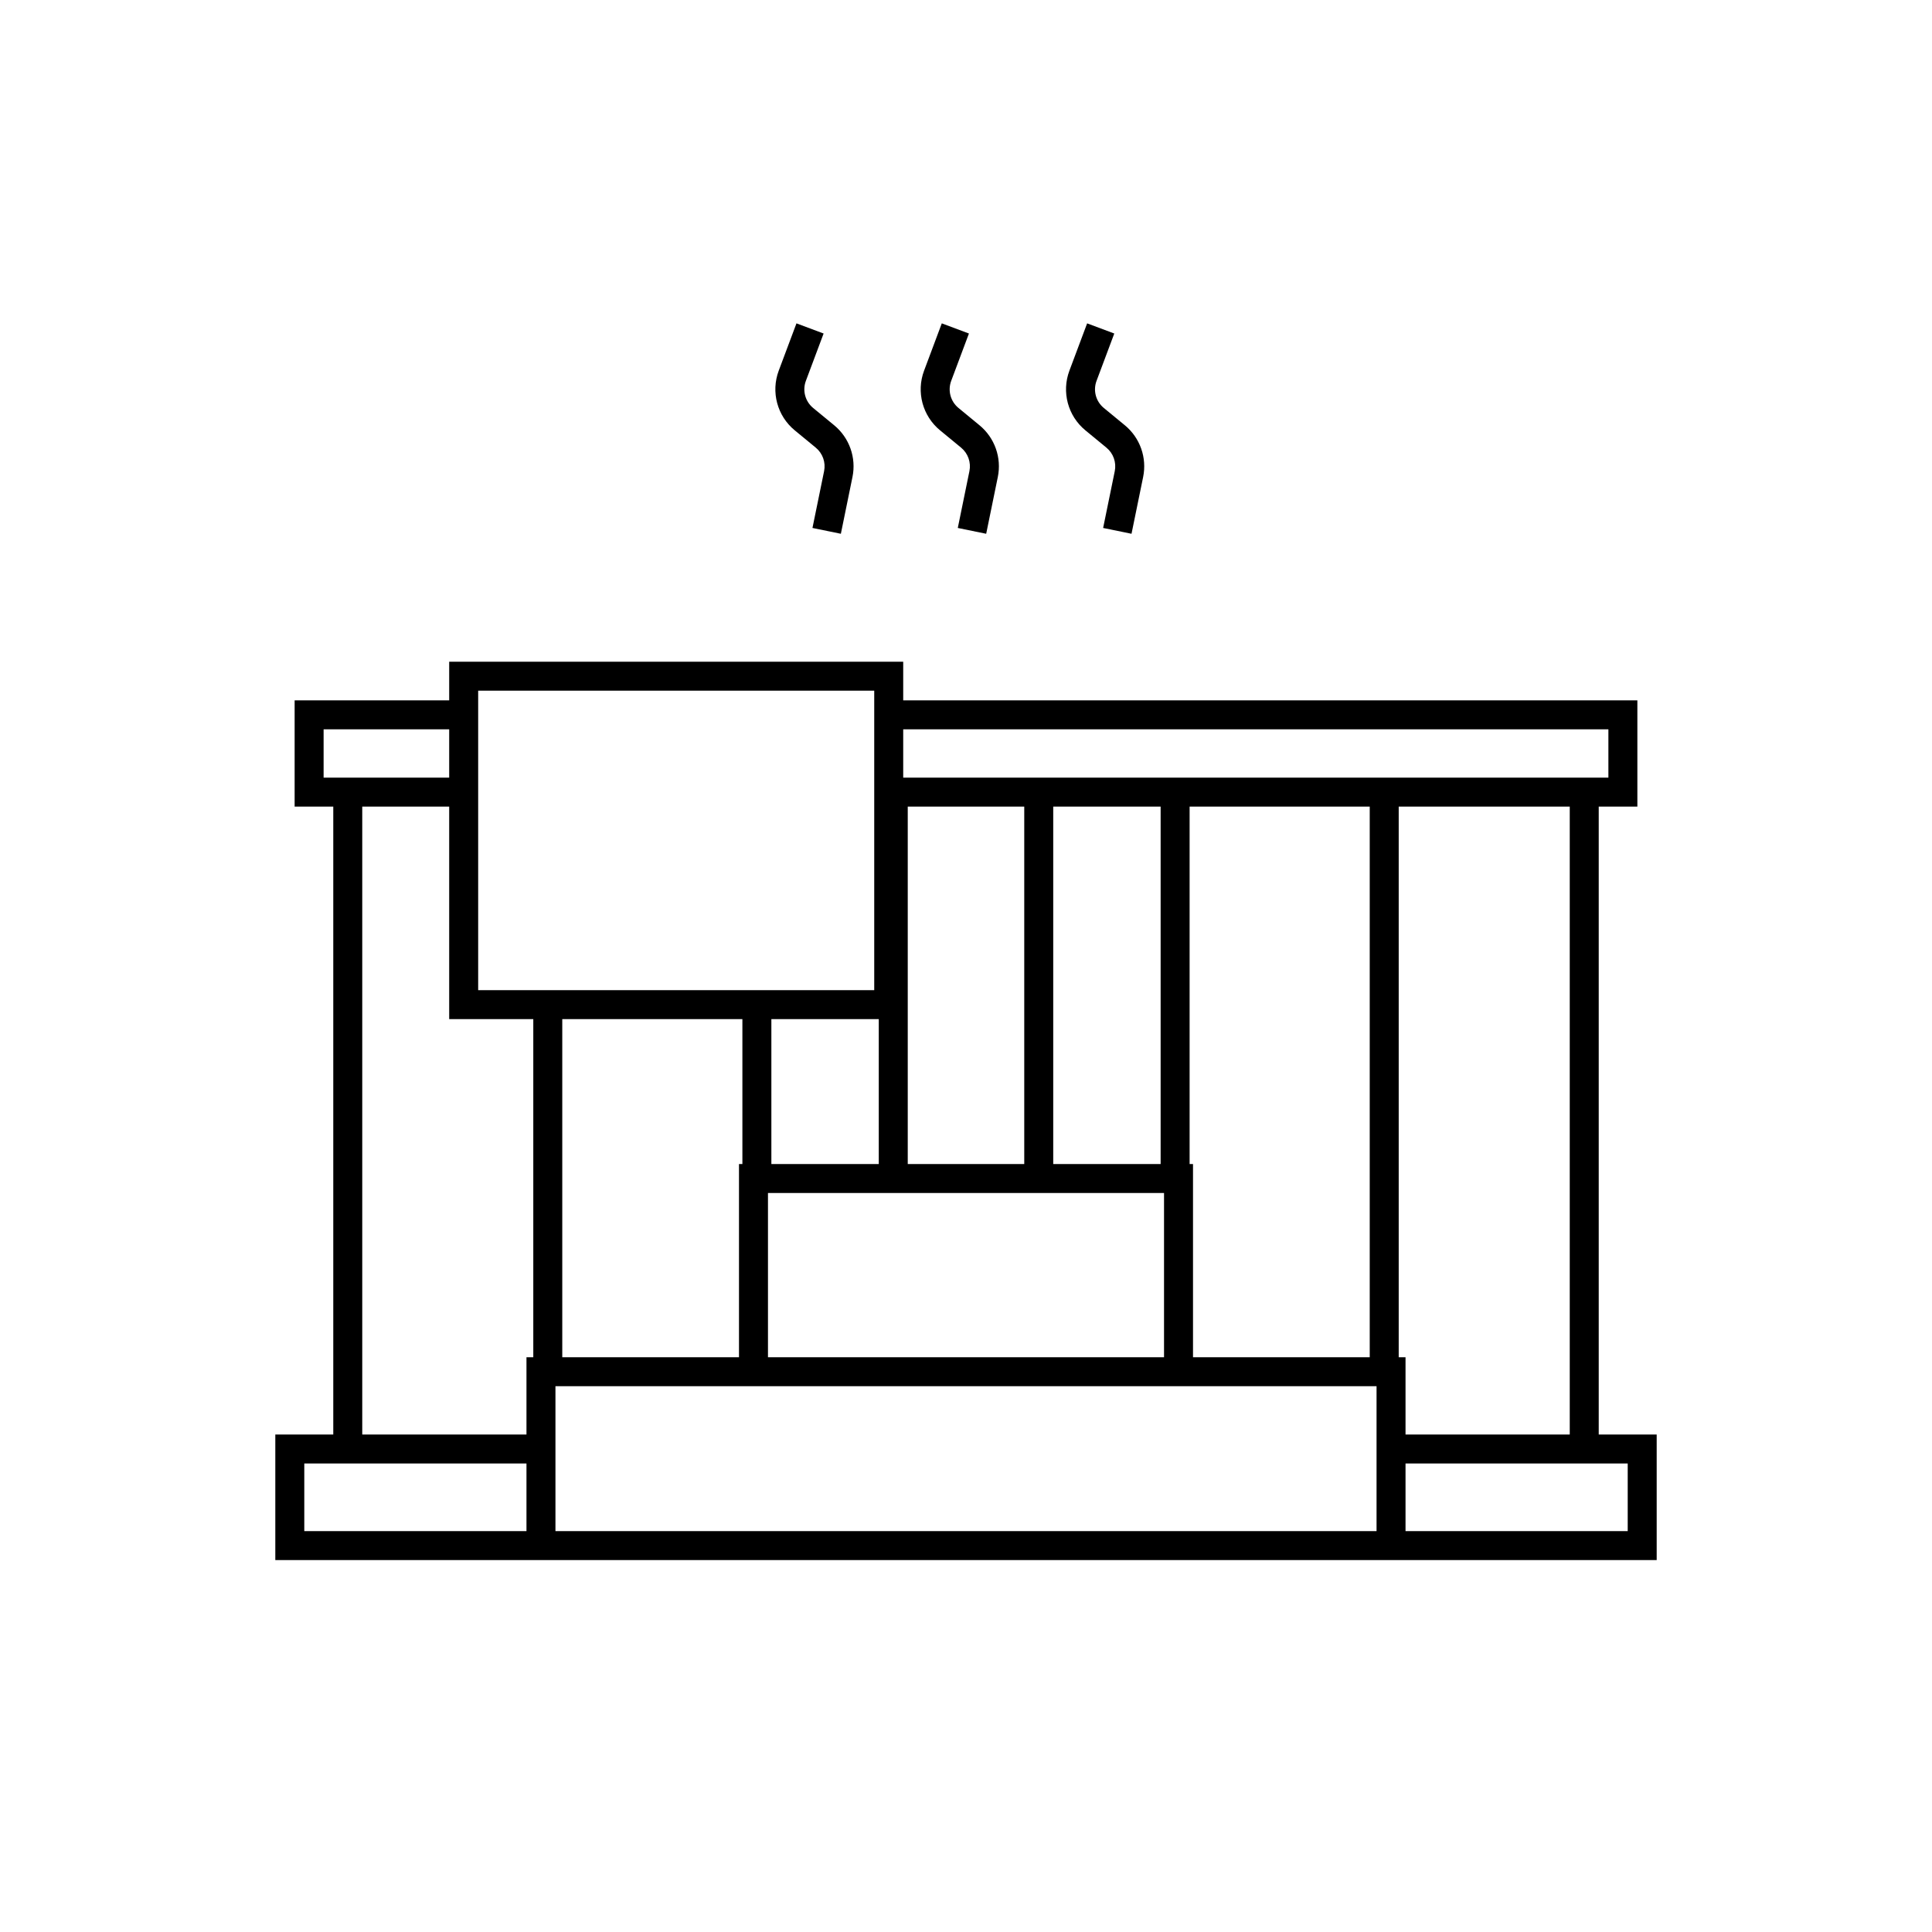 <svg width="100" height="100" viewBox="0 0 100 100" fill="none" xmlns="http://www.w3.org/2000/svg">
<path fill-rule="evenodd" clip-rule="evenodd" d="M47.83 19.186L48.747 16.737L50.152 17.263L49.234 19.713C49.047 20.213 49.198 20.777 49.611 21.116L50.7 22.013C51.487 22.661 51.851 23.69 51.647 24.688L51.045 27.628L49.575 27.327L50.177 24.387C50.27 23.933 50.104 23.466 49.747 23.171L48.657 22.274C47.75 21.527 47.417 20.287 47.83 19.186ZM55.352 19.186L56.27 16.737L57.675 17.263L56.757 19.713C56.569 20.213 56.721 20.777 57.133 21.116L58.223 22.013C59.009 22.661 59.373 23.69 59.169 24.688L58.567 27.628L57.098 27.327L57.7 24.387C57.792 23.933 57.627 23.466 57.269 23.171L56.179 22.274C55.272 21.527 54.94 20.287 55.352 19.186ZM40.307 19.186L41.225 16.737L42.63 17.263L41.712 19.713C41.525 20.213 41.676 20.777 42.088 21.116L43.178 22.013C43.964 22.661 44.328 23.69 44.124 24.688L43.523 27.628L42.053 27.327L42.655 24.387C42.748 23.933 42.582 23.466 42.225 23.171L41.135 22.274C40.228 21.527 39.895 20.287 40.307 19.186ZM23.25 34.25H46.75V36.25H84.75V41.75H82.75V74.25H85.75V80.75H14.25V74.25H17.25V41.75H15.25V36.25H23.25V34.25ZM23.25 37.75H16.75V40.25H23.25V37.75ZM23.25 41.75H18.75V74.25H27.25V70.25H27.603V52.75H23.25V41.75ZM29.103 52.75V70.25H38.25V60.25H38.426V52.75H29.103ZM39.926 52.75V60.25H45.485V52.75H39.926ZM46.985 41.75V60.25H53.015V41.75H46.985ZM54.515 41.75V60.25H60.074V41.75H54.515ZM61.574 41.75V60.25H61.75V70.25H70.897V41.75H61.574ZM72.397 41.75V70.25H72.75V74.25H81.25V41.75H72.397ZM72.75 75.75V79.25H84.25V75.75H72.75ZM71.25 79.25V71.75H28.75V79.25H71.25ZM27.25 79.25V75.75H15.75V79.25H27.25ZM60.25 70.25V61.75H39.75V70.25H60.25ZM46.75 40.25H83.25V37.75H46.75V40.25ZM45.25 51.25V35.75H24.75V51.25H45.25Z" fill="black"/>
</svg>
